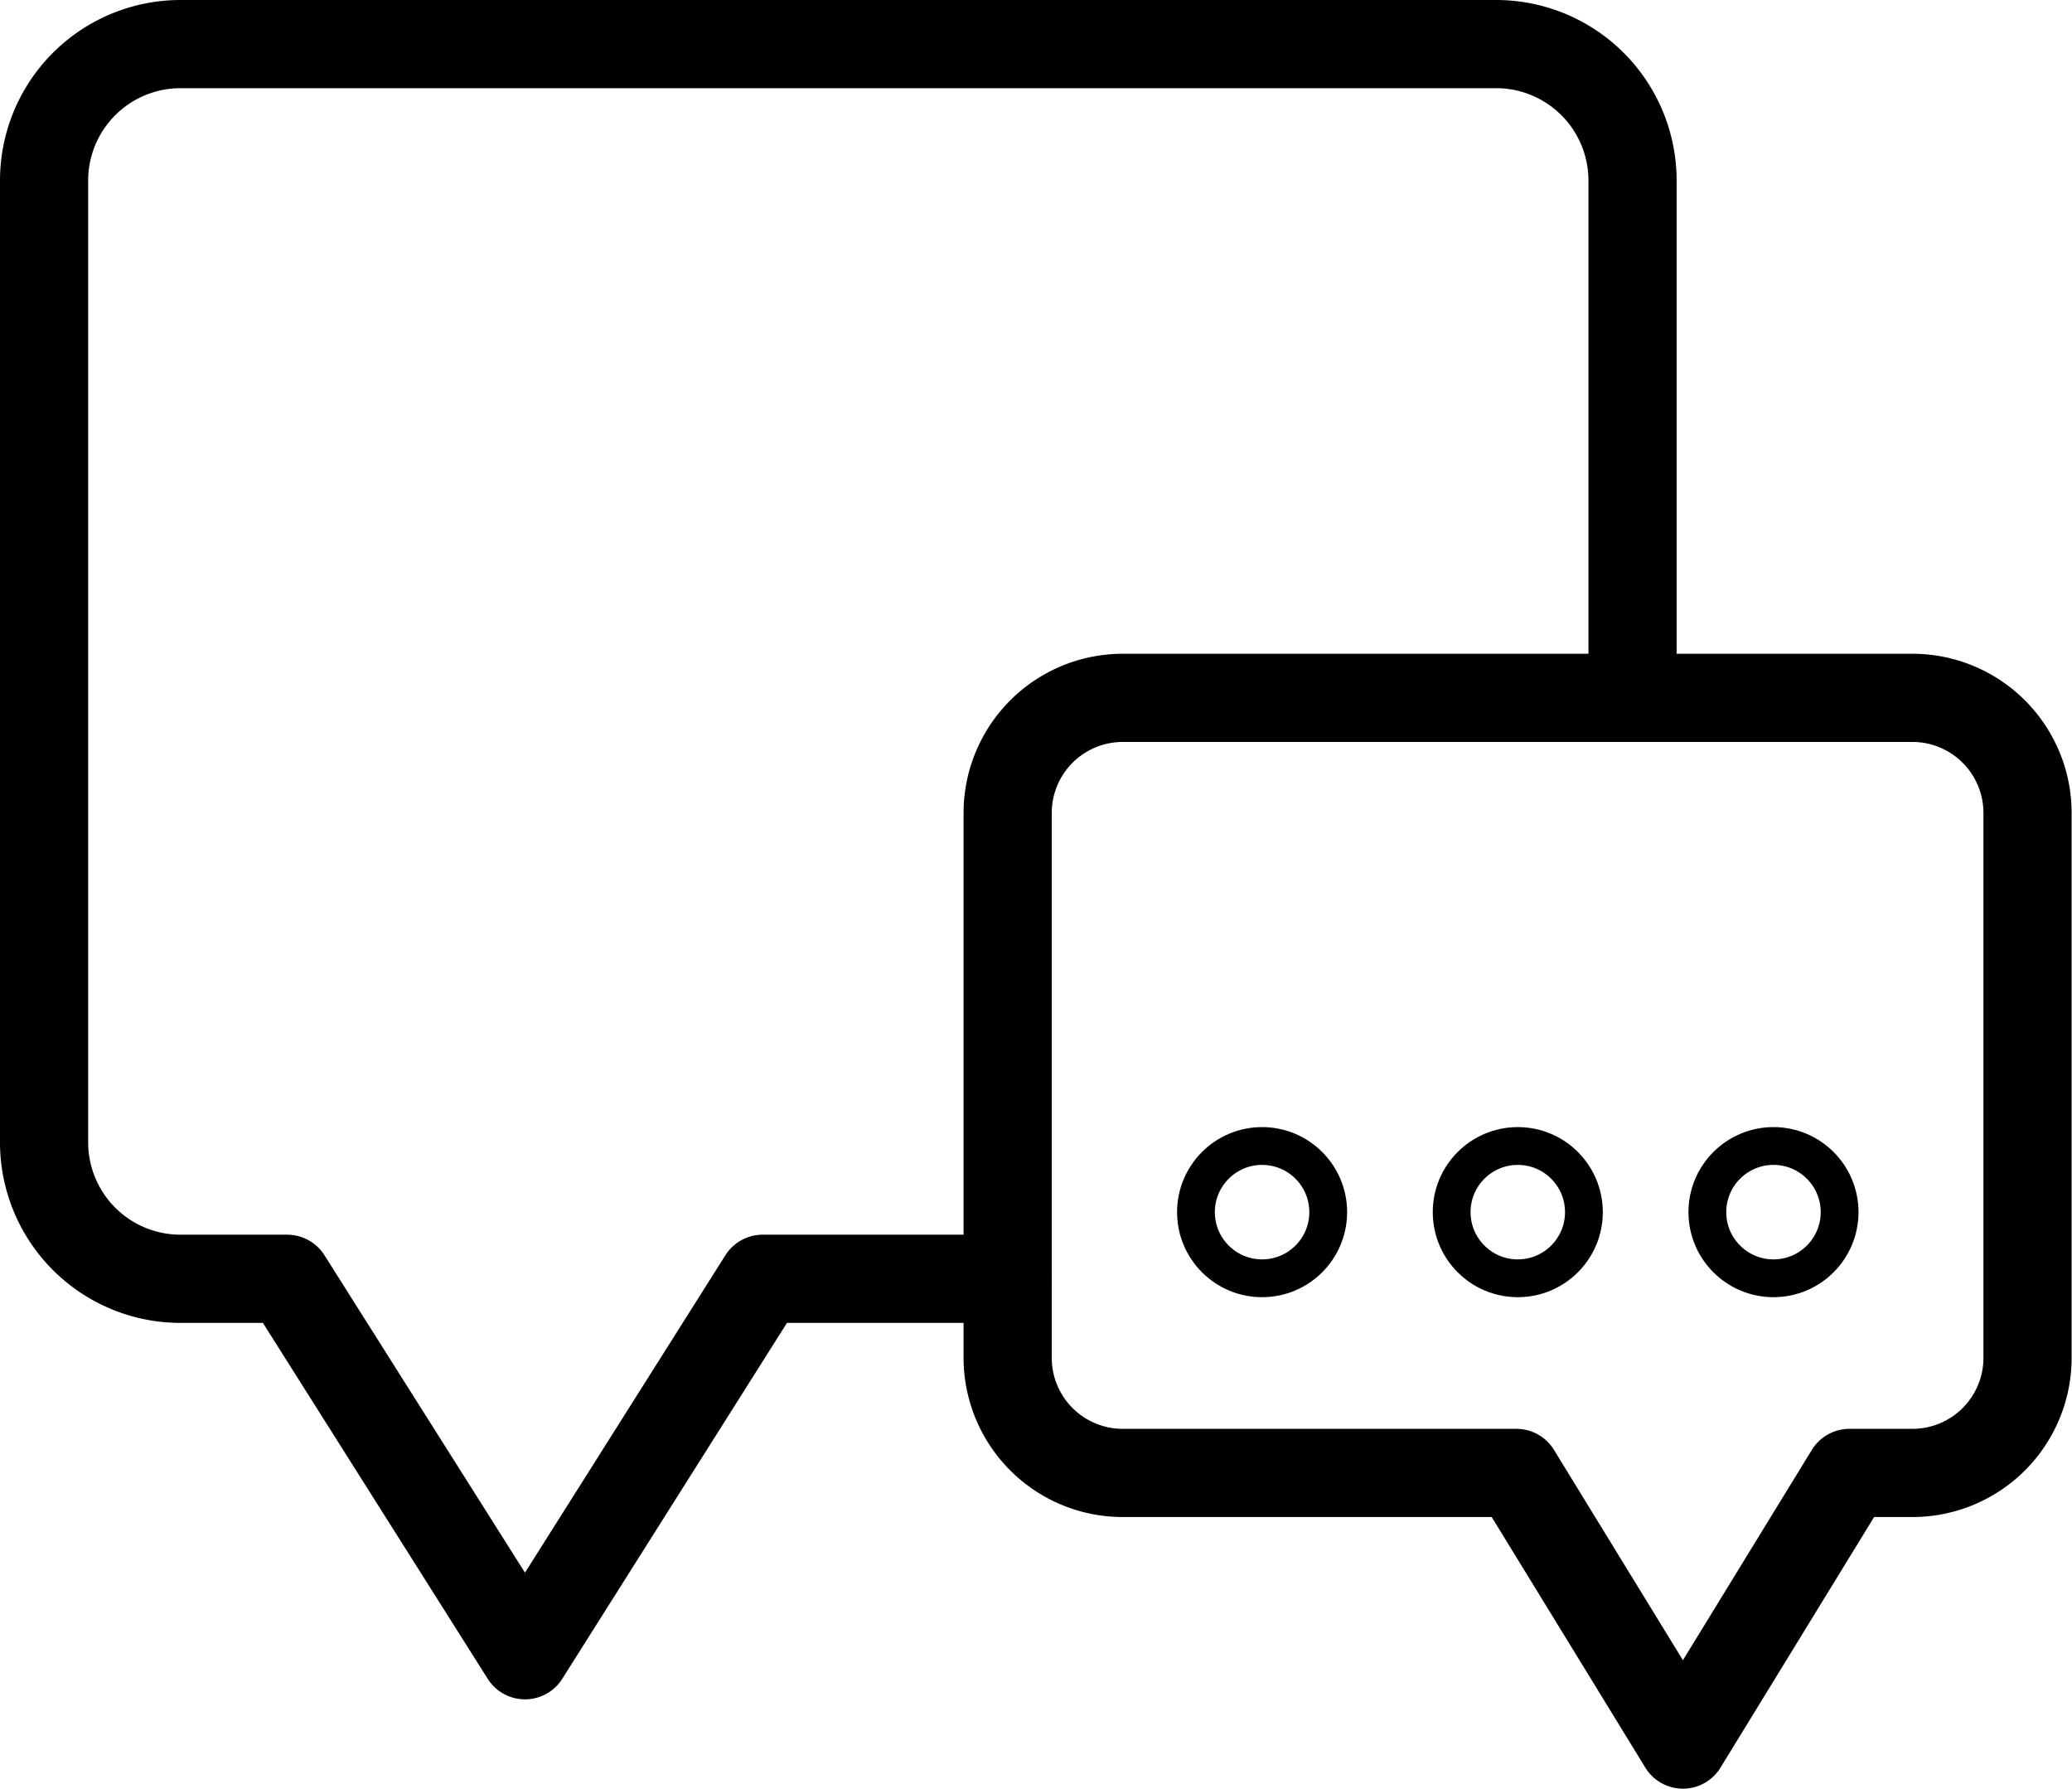 <svg xmlns="http://www.w3.org/2000/svg" viewBox="0 0 164.5 141.97"><defs><style>.cls-1,.cls-2{fill:none;stroke:#000000;stroke-linecap:round;stroke-linejoin:round;}.cls-1{stroke-width:7px;}.cls-2{stroke-width:3px;}</style></defs><title>Ресурс 2</title><g id="Слой_2" data-name="Слой 2"><g id="Layer_1" data-name="Layer 1"><path class="cls-1" d="M129.61,55.39V14.33A10.83,10.83,0,0,0,118.77,3.5H14.33A10.83,10.83,0,0,0,3.5,14.33V90.67A10.83,10.83,0,0,0,14.33,101.5H22.8l18.88,29.88L60.55,101.5H80"/><path class="cls-1" d="M151.86,55.39H89.14A9.14,9.14,0,0,0,80,64.53v43.24a9.14,9.14,0,0,0,9.14,9.14h31.25l13.22,21.56,13.22-21.56h5a9.14,9.14,0,0,0,9.14-9.14V64.53A9.14,9.14,0,0,0,151.86,55.39Z"/><circle class="cls-2" cx="100.2" cy="96.21" r="5.25"/><circle class="cls-2" cx="120.5" cy="96.21" r="5.25"/><circle class="cls-2" cx="140.8" cy="96.21" r="5.25"/></g></g></svg>